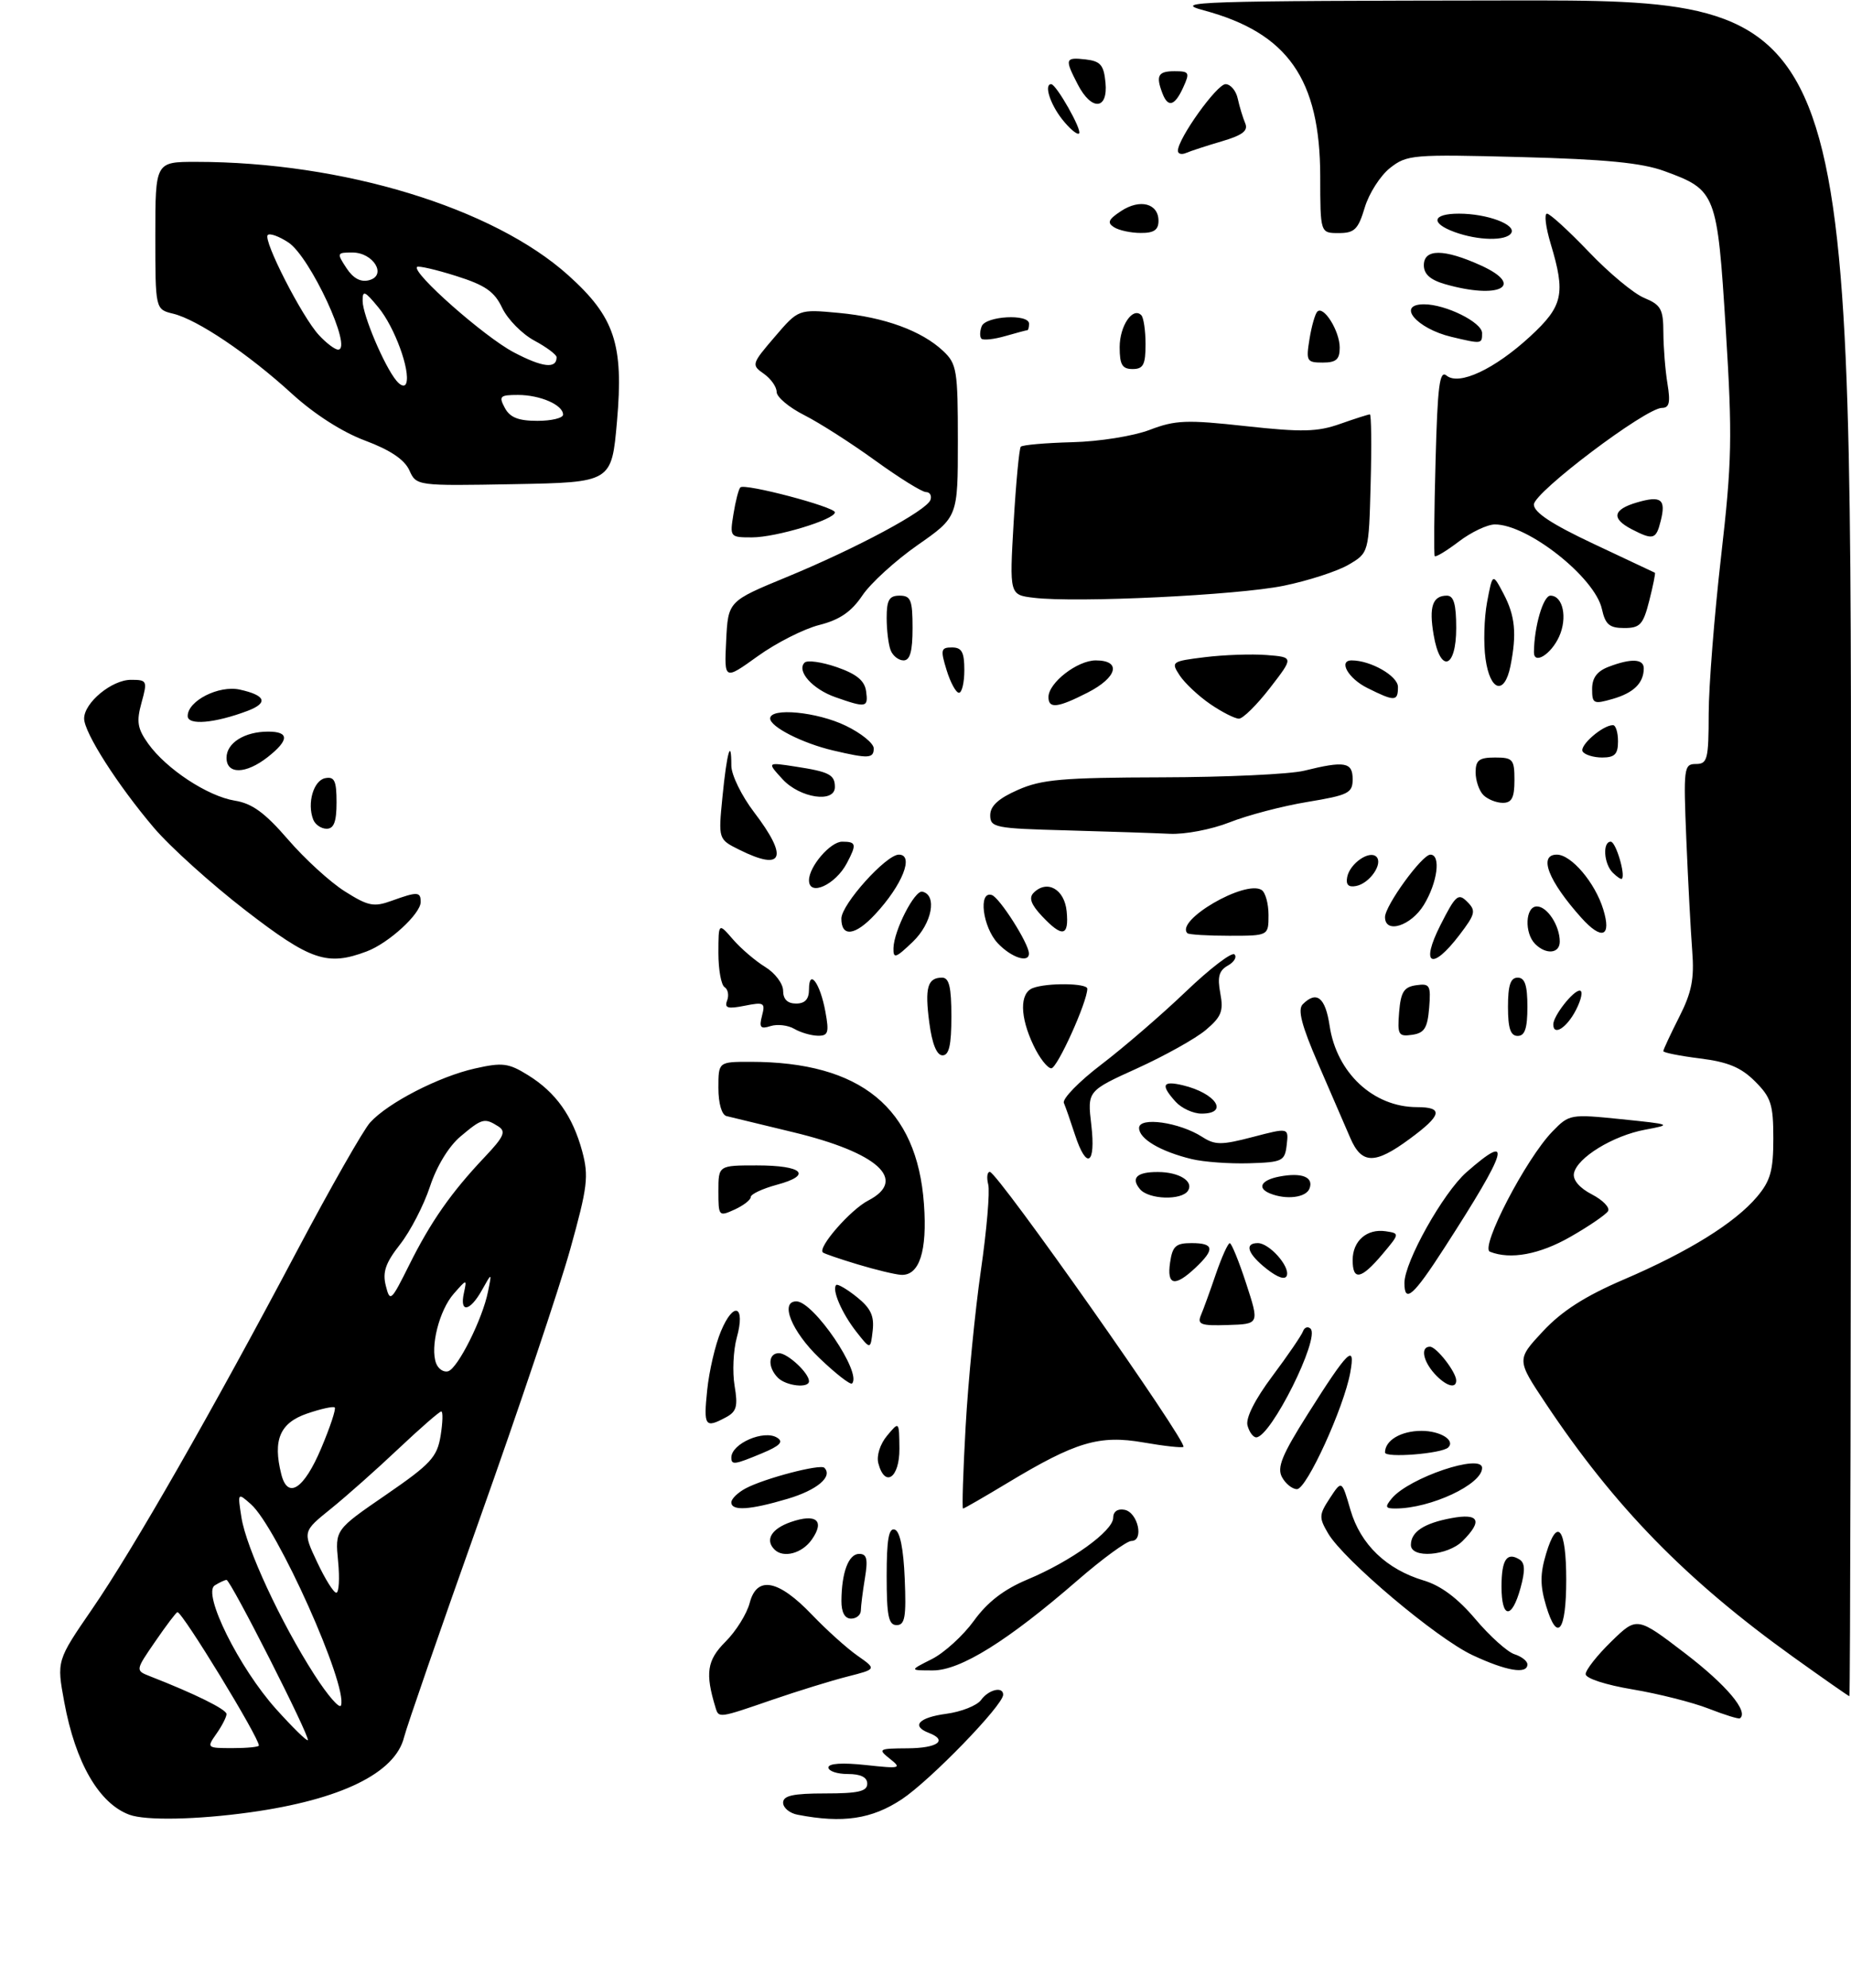 <?xml version="1.0" encoding="UTF-8" standalone="no"?>
<!DOCTYPE svg PUBLIC "-//W3C//DTD SVG 1.1//EN" "http://www.w3.org/Graphics/SVG/1.1/DTD/svg11.dtd" >
<svg xmlns="http://www.w3.org/2000/svg" xmlns:xlink="http://www.w3.org/1999/xlink" version="1.1" viewBox="0 0 286 307">
 <g >
 <path fill="currentColor"
d=" M 38.63 279.92 C 52.67 277.97 61.09 273.85 62.44 268.29 C 62.82 266.76 68.06 251.61 74.10 234.64 C 80.14 217.67 86.44 198.92 88.10 192.97 C 90.79 183.33 90.99 181.68 89.96 177.83 C 88.48 172.37 85.88 168.71 81.57 166.05 C 78.57 164.19 77.63 164.07 73.38 165.03 C 67.81 166.28 59.94 170.33 57.18 173.38 C 56.13 174.55 51.10 183.38 46.00 193.00 C 32.75 218.03 20.61 239.25 14.25 248.50 C 8.75 256.50 8.75 256.50 9.93 262.89 C 11.65 272.25 15.30 278.56 20.00 280.29 C 22.52 281.22 30.44 281.06 38.63 279.92 Z  M 95.33 65.10 C 96.38 53.16 94.98 48.97 87.82 42.53 C 76.20 32.08 52.96 25.00 30.28 25.00 C 24.00 25.00 24.00 25.00 24.00 36.39 C 24.00 47.78 24.00 47.78 26.75 48.45 C 30.50 49.36 38.36 54.65 45.09 60.80 C 48.54 63.95 52.87 66.73 56.41 68.05 C 60.27 69.49 62.49 70.98 63.24 72.62 C 64.34 75.05 64.34 75.05 79.42 74.78 C 94.50 74.50 94.50 74.50 95.33 65.10 Z  M 123.25 280.29 C 122.01 280.06 121.00 279.22 121.00 278.43 C 121.00 277.34 122.53 277.00 127.50 277.00 C 132.61 277.00 134.00 276.68 134.00 275.50 C 134.00 274.50 133.00 274.00 131.00 274.00 C 129.35 274.00 128.00 273.55 128.00 272.99 C 128.00 272.36 130.14 272.22 133.75 272.61 C 139.12 273.19 139.37 273.13 137.50 271.65 C 135.60 270.14 135.74 270.06 140.25 270.03 C 144.88 270.00 146.52 268.80 143.50 267.64 C 140.74 266.58 141.96 265.27 146.21 264.70 C 148.53 264.39 150.95 263.43 151.58 262.57 C 152.75 260.95 155.00 260.42 155.00 261.75 C 154.99 263.39 143.74 274.98 139.34 277.90 C 134.70 280.97 130.23 281.64 123.25 280.29 Z  M 264.00 263.90 C 261.52 262.93 256.24 261.60 252.25 260.93 C 248.11 260.24 245.00 259.23 245.00 258.57 C 245.00 257.93 246.78 255.66 248.96 253.54 C 252.93 249.67 252.93 249.67 260.42 255.40 C 266.76 260.26 270.23 264.38 268.84 265.40 C 268.65 265.54 266.48 264.87 264.00 263.90 Z  M 110.56 263.75 C 108.93 258.42 109.23 256.43 112.10 253.56 C 113.72 251.95 115.40 249.25 115.84 247.56 C 116.95 243.33 120.27 243.97 125.47 249.41 C 127.69 251.73 130.84 254.57 132.47 255.71 C 135.45 257.80 135.45 257.80 130.97 258.94 C 128.51 259.56 123.28 261.18 119.34 262.53 C 111.04 265.39 111.06 265.39 110.56 263.75 Z  M 277.00 255.87 C 260.48 244.01 249.47 232.73 238.82 216.75 C 234.32 210.00 234.32 210.00 238.41 205.61 C 241.34 202.48 244.89 200.20 250.88 197.63 C 260.91 193.33 268.09 188.87 271.50 184.82 C 273.56 182.37 274.00 180.79 274.00 175.85 C 274.00 170.59 273.65 169.49 271.17 167.02 C 269.01 164.86 266.99 164.02 262.67 163.48 C 259.55 163.09 257.00 162.58 257.00 162.35 C 257.00 162.12 258.10 159.76 259.44 157.11 C 261.39 153.28 261.80 151.19 261.47 146.90 C 261.24 143.93 260.83 136.21 260.56 129.75 C 260.10 118.57 260.17 118.00 262.04 118.00 C 263.82 118.00 264.00 117.28 264.01 110.25 C 264.02 105.99 264.88 95.08 265.92 86.00 C 267.61 71.25 267.69 67.52 266.65 50.85 C 265.33 29.76 265.17 29.35 257.15 26.42 C 253.68 25.15 248.06 24.60 235.00 24.26 C 218.23 23.82 217.39 23.89 214.77 25.95 C 213.27 27.14 211.52 29.88 210.87 32.05 C 209.85 35.45 209.28 36.00 206.84 36.00 C 204.00 36.00 204.00 36.00 203.99 27.25 C 203.97 12.21 198.97 5.08 186.00 1.60 C 180.96 0.25 184.90 0.13 233.25 0.07 C 286.00 0.00 286.00 0.00 286.00 131.00 C 286.00 203.05 285.89 261.99 285.75 261.98 C 285.61 261.97 281.68 259.22 277.00 255.87 Z  M 143.98 256.25 C 145.89 255.29 148.82 252.62 150.48 250.33 C 152.58 247.43 155.10 245.49 158.77 243.95 C 165.48 241.15 172.00 236.45 172.00 234.42 C 172.00 233.47 172.69 232.98 173.75 233.19 C 175.82 233.58 176.80 238.00 174.82 238.00 C 174.09 238.01 170.35 240.74 166.50 244.08 C 155.69 253.46 148.39 258.00 144.14 258.00 C 140.50 258.00 140.50 258.00 143.98 256.25 Z  M 227.50 255.63 C 221.94 253.02 207.65 240.97 205.21 236.84 C 203.77 234.39 203.79 233.96 205.48 231.39 C 207.32 228.59 207.32 228.59 208.66 233.21 C 210.22 238.55 214.21 242.38 220.01 244.12 C 222.65 244.91 225.26 246.87 227.97 250.08 C 230.19 252.71 232.91 255.15 234.00 255.50 C 235.10 255.85 236.00 256.55 236.00 257.07 C 236.00 258.64 232.74 258.09 227.50 255.63 Z  M 238.89 248.03 C 237.95 244.88 237.95 243.12 238.89 239.97 C 240.62 234.21 242.00 236.00 242.00 244.00 C 242.00 252.00 240.62 253.79 238.89 248.03 Z  M 137.00 243.42 C 137.00 237.80 137.32 235.94 138.25 236.25 C 139.06 236.51 139.60 239.20 139.79 243.83 C 140.04 249.75 139.82 251.00 138.54 251.00 C 137.29 251.00 137.00 249.59 137.00 243.42 Z  M 130.01 247.25 C 130.04 242.86 131.11 240.00 132.75 240.00 C 133.94 240.00 134.13 240.79 133.64 243.75 C 133.30 245.81 133.02 248.06 133.01 248.75 C 133.00 249.44 132.32 250.00 131.50 250.00 C 130.53 250.00 130.00 249.03 130.01 247.25 Z  M 232.00 245.06 C 232.00 240.90 232.82 239.66 234.77 240.86 C 235.64 241.40 235.68 242.57 234.93 245.29 C 233.59 250.16 232.00 250.03 232.00 245.06 Z  M 119.67 239.33 C 118.17 237.84 119.18 236.13 122.19 235.08 C 126.12 233.72 127.49 234.86 125.43 237.79 C 123.94 239.93 121.04 240.70 119.67 239.33 Z  M 218.00 238.62 C 218.00 236.60 220.01 235.27 224.25 234.48 C 228.54 233.68 229.13 234.87 226.00 238.00 C 223.69 240.31 218.00 240.75 218.00 238.62 Z  M 113.00 232.04 C 113.00 231.50 113.99 230.54 115.20 229.89 C 118.10 228.34 126.74 226.08 127.37 226.70 C 128.72 228.06 126.26 230.14 121.71 231.49 C 115.86 233.23 113.00 233.41 113.00 232.04 Z  M 149.20 220.33 C 149.59 213.36 150.65 202.53 151.55 196.27 C 152.46 190.01 152.97 184.01 152.69 182.94 C 152.42 181.87 152.53 181.00 152.94 181.00 C 154.11 181.00 183.54 222.81 182.85 223.47 C 182.66 223.65 179.88 223.35 176.68 222.79 C 169.86 221.60 166.21 222.69 155.69 229.03 C 152.07 231.21 148.97 233.00 148.80 233.00 C 148.63 233.00 148.81 227.30 149.20 220.33 Z  M 215.05 231.43 C 217.72 228.23 229.00 224.42 229.00 226.73 C 229.00 229.26 221.06 232.98 215.63 232.99 C 214.04 233.00 213.95 232.76 215.05 231.43 Z  M 198.08 228.14 C 197.28 226.66 198.09 224.70 202.03 218.46 C 208.31 208.51 209.47 207.38 208.63 212.00 C 207.65 217.40 201.89 230.00 200.40 230.00 C 199.67 230.00 198.62 229.16 198.08 228.14 Z  M 135.71 226.00 C 135.41 224.84 135.98 223.04 137.06 221.75 C 138.93 219.50 138.93 219.50 138.97 223.75 C 139.00 228.27 136.72 229.85 135.71 226.00 Z  M 113.00 225.12 C 113.00 222.97 118.03 220.78 120.07 222.05 C 121.11 222.69 120.52 223.30 117.77 224.45 C 113.48 226.24 113.00 226.31 113.00 225.12 Z  M 214.00 224.34 C 214.00 222.46 216.47 221.00 219.64 221.00 C 222.55 221.00 224.89 222.45 223.77 223.56 C 222.81 224.52 214.00 225.22 214.00 224.34 Z  M 192.75 220.16 C 192.45 219.02 193.91 216.13 196.59 212.55 C 198.97 209.37 201.09 206.26 201.32 205.64 C 201.54 205.01 202.07 204.82 202.49 205.21 C 204.02 206.63 196.35 222.00 194.10 222.00 C 193.62 222.00 193.02 221.17 192.75 220.16 Z  M 109.27 214.69 C 109.57 211.76 110.52 207.68 111.39 205.62 C 113.36 200.89 115.22 201.63 113.84 206.60 C 113.30 208.57 113.15 211.91 113.50 214.02 C 114.04 217.22 113.82 218.03 112.14 218.92 C 108.93 220.64 108.69 220.29 109.27 214.69 Z  M 120.20 212.80 C 118.59 211.19 118.68 209.00 120.35 209.00 C 121.70 209.00 125.00 212.07 125.00 213.33 C 125.00 214.46 121.47 214.07 120.20 212.80 Z  M 126.59 209.74 C 122.33 205.66 120.44 201.00 123.05 201.00 C 125.71 201.00 133.24 212.09 131.65 213.68 C 131.40 213.94 129.12 212.17 126.59 209.74 Z  M 221.65 212.17 C 219.84 210.16 219.47 208.00 220.94 208.00 C 221.95 208.00 225.00 211.93 225.00 213.22 C 225.00 214.58 223.37 214.06 221.65 212.17 Z  M 132.29 205.66 C 130.06 202.81 128.50 199.17 129.20 198.47 C 129.41 198.26 130.84 199.09 132.38 200.32 C 134.53 202.04 135.10 203.24 134.84 205.51 C 134.50 208.48 134.50 208.48 132.29 205.66 Z  M 185.55 203.15 C 185.94 202.24 186.98 199.37 187.87 196.76 C 188.77 194.15 189.73 192.02 190.01 192.01 C 190.28 192.00 191.43 194.81 192.55 198.25 C 194.59 204.50 194.59 204.50 189.72 204.65 C 185.56 204.79 184.96 204.57 185.55 203.15 Z  M 217.00 198.16 C 217.00 194.90 222.99 184.22 226.58 181.06 C 233.85 174.68 233.05 177.44 223.17 192.74 C 218.38 200.17 217.00 201.37 217.00 198.16 Z  M 180.79 195.00 C 181.16 192.46 181.67 192.00 184.11 192.00 C 187.60 192.00 187.75 192.95 184.69 195.83 C 181.51 198.81 180.27 198.55 180.79 195.00 Z  M 195.73 196.00 C 192.78 193.68 192.20 192.00 194.35 192.00 C 196.11 192.00 199.31 195.57 198.83 197.01 C 198.59 197.72 197.44 197.34 195.73 196.00 Z  M 132.50 195.28 C 129.75 194.45 127.34 193.63 127.14 193.44 C 126.31 192.68 131.40 186.85 134.14 185.43 C 140.31 182.24 135.66 178.02 122.50 174.86 C 117.55 173.67 112.94 172.55 112.25 172.38 C 111.51 172.19 111.00 170.42 111.00 168.03 C 111.00 164.00 111.00 164.00 115.95 164.00 C 133.01 164.00 141.70 171.12 142.76 185.96 C 143.29 193.26 142.05 197.07 139.21 196.90 C 138.27 196.84 135.25 196.11 132.50 195.28 Z  M 209.00 194.62 C 209.00 191.66 211.20 189.74 214.10 190.17 C 216.29 190.50 216.29 190.52 213.57 193.75 C 210.31 197.61 209.00 197.86 209.00 194.62 Z  M 230.21 193.33 C 228.65 192.70 235.77 178.98 239.86 174.77 C 242.46 172.09 242.63 172.06 250.50 172.86 C 258.30 173.66 258.39 173.70 254.20 174.48 C 249.23 175.40 243.66 178.81 243.19 181.23 C 243.00 182.25 244.05 183.49 245.97 184.48 C 247.67 185.36 248.79 186.53 248.46 187.06 C 248.13 187.60 245.53 189.38 242.68 191.01 C 237.89 193.76 233.37 194.59 230.21 193.33 Z  M 111.00 183.98 C 111.00 180.00 111.00 180.00 116.94 180.00 C 124.06 180.00 125.60 181.49 120.03 182.99 C 117.81 183.59 116.00 184.44 116.00 184.88 C 116.00 185.32 114.88 186.19 113.50 186.82 C 111.06 187.93 111.00 187.86 111.00 183.98 Z  M 176.13 183.66 C 174.69 181.93 175.67 181.00 178.92 181.02 C 182.18 181.03 184.46 182.44 183.57 183.89 C 182.61 185.44 177.48 185.28 176.13 183.66 Z  M 196.25 184.34 C 194.17 183.50 194.84 182.26 197.69 181.72 C 201.16 181.06 203.01 181.80 202.33 183.58 C 201.80 184.97 198.75 185.35 196.25 184.34 Z  M 184.12 179.02 C 179.31 177.85 176.00 175.90 176.00 174.22 C 176.00 172.45 182.23 173.33 185.76 175.60 C 187.73 176.87 188.72 176.88 193.57 175.61 C 199.12 174.16 199.12 174.16 198.81 176.83 C 198.52 179.34 198.17 179.51 193.00 179.67 C 189.97 179.76 185.98 179.47 184.12 179.02 Z  M 166.09 175.25 C 165.42 173.19 164.65 170.98 164.38 170.35 C 164.12 169.71 166.73 167.03 170.20 164.39 C 173.66 161.75 179.54 156.68 183.25 153.13 C 186.96 149.58 190.34 147.00 190.74 147.41 C 191.15 147.82 190.68 148.60 189.71 149.14 C 188.34 149.91 188.08 150.89 188.55 153.41 C 189.07 156.18 188.72 157.05 186.30 159.09 C 184.72 160.42 179.96 163.07 175.72 165.00 C 168.00 168.50 168.00 168.50 168.62 173.75 C 169.34 179.91 167.89 180.77 166.09 175.25 Z  M 208.63 175.75 C 207.86 173.96 205.64 168.84 203.70 164.36 C 201.11 158.39 200.47 155.93 201.29 155.11 C 203.43 152.97 204.78 154.04 205.44 158.43 C 206.53 165.72 212.21 171.00 218.95 171.00 C 223.08 171.00 222.79 172.25 217.80 175.91 C 212.42 179.88 210.39 179.84 208.63 175.75 Z  M 181.65 170.17 C 179.30 167.57 179.60 166.87 182.75 167.62 C 187.87 168.84 189.97 172.00 185.65 172.00 C 184.37 172.00 182.57 171.18 181.65 170.17 Z  M 159.69 161.47 C 157.57 157.03 157.53 153.40 159.58 152.61 C 161.77 151.77 168.00 151.84 168.00 152.71 C 168.00 154.74 163.36 165.00 162.44 165.00 C 161.85 165.00 160.61 163.41 159.69 161.47 Z  M 143.59 157.97 C 142.87 152.54 143.31 151.00 145.56 151.00 C 146.65 151.00 147.00 152.44 147.00 157.00 C 147.00 161.42 146.64 163.00 145.63 163.00 C 144.74 163.00 144.02 161.24 143.59 157.97 Z  M 122.73 158.91 C 121.76 158.34 120.11 158.15 119.06 158.48 C 117.50 158.98 117.27 158.70 117.74 156.88 C 118.27 154.87 118.05 154.74 115.05 155.34 C 112.43 155.86 111.90 155.70 112.35 154.53 C 112.66 153.72 112.48 152.80 111.96 152.47 C 111.43 152.15 111.00 149.77 111.00 147.19 C 111.01 142.50 111.01 142.50 113.25 145.09 C 114.49 146.52 116.74 148.44 118.25 149.36 C 119.76 150.29 121.00 151.94 121.00 153.02 C 121.00 154.33 121.67 155.00 123.00 155.00 C 124.39 155.00 125.00 154.33 125.00 152.80 C 125.00 149.51 126.73 151.86 127.53 156.25 C 128.13 159.49 127.97 160.00 126.36 159.97 C 125.34 159.95 123.70 159.48 122.73 158.91 Z  M 216.18 156.33 C 216.44 153.20 216.92 152.44 218.82 152.17 C 220.93 151.87 221.10 152.17 220.82 155.67 C 220.56 158.80 220.08 159.56 218.18 159.83 C 216.07 160.13 215.90 159.83 216.18 156.33 Z  M 233.00 155.50 C 233.00 152.17 233.39 151.00 234.50 151.00 C 235.61 151.00 236.00 152.17 236.00 155.50 C 236.00 158.83 235.61 160.00 234.50 160.00 C 233.39 160.00 233.00 158.83 233.00 155.50 Z  M 240.00 158.22 C 240.00 156.91 243.06 153.00 244.08 153.00 C 244.62 153.00 244.35 154.35 243.50 156.00 C 242.08 158.76 240.00 160.07 240.00 158.22 Z  M 37.91 140.59 C 32.64 136.52 26.28 130.79 23.78 127.85 C 18.17 121.25 13.00 113.16 13.00 110.98 C 13.00 108.53 17.28 105.00 20.23 105.00 C 22.73 105.00 22.80 105.15 21.87 108.52 C 21.06 111.45 21.23 112.52 22.89 114.85 C 25.69 118.77 32.07 122.97 36.27 123.66 C 38.97 124.09 40.94 125.54 44.51 129.67 C 47.09 132.66 51.04 136.27 53.29 137.68 C 56.88 139.95 57.76 140.13 60.51 139.13 C 64.50 137.69 65.00 137.71 65.00 139.31 C 65.00 141.14 60.07 145.66 56.68 146.94 C 50.57 149.25 48.00 148.38 37.91 140.59 Z  M 138.05 146.44 C 138.12 143.71 141.32 137.46 142.51 137.72 C 144.84 138.23 144.01 142.62 141.04 145.46 C 138.39 148.00 138.01 148.13 138.05 146.44 Z  M 154.17 145.69 C 151.82 143.18 151.12 137.54 153.25 138.24 C 154.45 138.64 158.95 145.70 158.98 147.25 C 159.02 148.81 156.27 147.91 154.17 145.69 Z  M 222.57 142.87 C 224.91 138.25 225.32 137.89 226.70 139.28 C 228.09 140.66 227.97 141.17 225.50 144.41 C 221.22 150.02 219.42 149.07 222.57 142.87 Z  M 237.20 145.80 C 235.50 144.10 235.68 140.00 237.46 140.00 C 239.07 140.00 241.00 142.97 241.00 145.43 C 241.00 147.29 238.89 147.49 237.20 145.80 Z  M 183.47 144.14 C 181.52 142.19 192.36 135.87 194.92 137.45 C 195.52 137.82 196.00 139.56 196.00 141.33 C 196.00 144.53 196.00 144.53 189.93 144.53 C 186.60 144.53 183.69 144.35 183.47 144.14 Z  M 130.00 141.88 C 130.00 139.69 136.91 132.00 138.88 132.00 C 141.30 132.00 139.41 136.73 135.19 141.25 C 132.13 144.53 130.00 144.79 130.00 141.88 Z  M 160.99 141.49 C 159.30 139.69 158.93 138.67 159.71 137.89 C 161.78 135.82 164.48 137.33 164.81 140.76 C 165.19 144.65 164.15 144.85 160.99 141.49 Z  M 244.33 141.75 C 239.23 136.06 237.65 132.00 240.55 132.00 C 242.78 132.00 246.46 136.33 247.72 140.45 C 249.03 144.71 247.51 145.29 244.33 141.75 Z  M 214.00 141.65 C 214.00 139.88 219.72 132.00 221.01 132.00 C 222.67 132.00 222.11 136.30 220.01 139.75 C 218.02 143.02 214.00 144.29 214.00 141.65 Z  M 125.00 135.96 C 125.00 133.84 128.30 130.00 130.12 130.00 C 132.31 130.00 132.40 130.38 130.85 133.32 C 129.08 136.67 125.00 138.52 125.00 135.96 Z  M 208.16 135.45 C 208.57 133.36 211.60 131.27 212.67 132.33 C 213.73 133.40 211.64 136.43 209.55 136.84 C 208.35 137.08 207.92 136.65 208.16 135.45 Z  M 249.18 134.78 C 247.80 133.40 247.59 130.00 248.88 130.00 C 249.66 130.00 251.19 135.13 250.60 135.73 C 250.47 135.86 249.83 135.43 249.18 134.78 Z  M 114.24 131.25 C 110.98 129.63 110.98 129.63 111.63 123.06 C 112.30 116.23 113.00 113.78 113.00 118.26 C 113.00 119.68 114.58 122.91 116.50 125.43 C 121.87 132.47 121.04 134.63 114.24 131.25 Z  M 164.75 128.25 C 153.72 127.96 153.00 127.81 153.00 125.91 C 153.00 124.49 154.27 123.32 157.28 122.00 C 160.94 120.38 164.13 120.10 179.53 120.06 C 189.41 120.04 199.30 119.58 201.50 119.04 C 207.77 117.49 209.00 117.70 209.00 120.35 C 209.00 122.49 208.36 122.81 202.02 123.86 C 198.18 124.49 192.77 125.91 189.99 127.01 C 187.17 128.12 183.06 128.90 180.71 128.78 C 178.40 128.67 171.21 128.43 164.75 128.25 Z  M 48.39 126.57 C 47.42 124.05 48.45 120.53 50.25 120.19 C 51.68 119.91 52.00 120.59 52.00 123.93 C 52.00 126.92 51.59 128.00 50.47 128.00 C 49.63 128.00 48.69 127.36 48.39 126.57 Z  M 229.20 122.80 C 228.54 122.14 228.00 120.56 228.00 119.30 C 228.00 117.41 228.54 117.00 231.00 117.00 C 233.76 117.00 234.00 117.28 234.00 120.50 C 234.00 123.20 233.59 124.00 232.20 124.00 C 231.21 124.00 229.86 123.46 229.20 122.80 Z  M 120.92 120.36 C 118.50 117.72 118.50 117.72 122.90 118.40 C 128.13 119.20 129.00 119.65 129.00 121.56 C 129.00 124.08 123.60 123.27 120.92 120.36 Z  M 35.00 117.04 C 35.00 114.75 37.78 113.00 41.43 113.00 C 44.72 113.00 44.69 114.31 41.37 116.93 C 37.98 119.59 35.00 119.64 35.00 117.04 Z  M 128.72 115.91 C 123.99 114.80 119.00 112.26 119.00 110.97 C 119.00 109.25 126.24 109.94 130.68 112.09 C 133.06 113.24 135.00 114.81 135.00 115.59 C 135.00 117.16 134.20 117.20 128.72 115.91 Z  M 244.54 116.07 C 243.99 115.17 247.63 112.00 249.22 112.00 C 249.65 112.00 250.00 113.12 250.00 114.50 C 250.00 116.48 249.50 117.00 247.56 117.00 C 246.22 117.00 244.86 116.58 244.54 116.07 Z  M 29.00 110.59 C 29.00 108.24 33.82 105.80 37.05 106.51 C 41.07 107.39 41.49 108.57 38.24 109.80 C 33.16 111.71 29.00 112.07 29.00 110.59 Z  M 187.00 108.75 C 185.19 107.51 183.07 105.52 182.28 104.33 C 180.90 102.22 181.00 102.14 186.18 101.50 C 189.11 101.14 193.39 100.99 195.70 101.17 C 199.90 101.50 199.90 101.50 196.23 106.25 C 194.21 108.86 192.05 111.00 191.43 111.00 C 190.81 111.00 188.81 109.99 187.00 108.75 Z  M 129.10 107.69 C 125.54 106.45 123.03 103.63 124.32 102.34 C 124.74 101.93 126.97 102.24 129.29 103.04 C 132.34 104.10 133.59 105.12 133.82 106.75 C 134.18 109.29 133.85 109.36 129.10 107.69 Z  M 162.00 107.67 C 162.00 105.46 166.46 102.00 169.31 102.00 C 173.33 102.00 172.65 104.63 168.04 106.98 C 163.42 109.34 162.00 109.50 162.00 107.67 Z  M 246.00 106.41 C 246.00 104.69 246.77 103.66 248.57 102.98 C 252.05 101.65 254.00 101.75 253.98 103.25 C 253.96 105.51 252.41 107.02 249.18 107.95 C 246.22 108.80 246.00 108.69 246.00 106.41 Z  M 211.25 106.25 C 208.31 104.79 206.74 102.00 208.85 102.00 C 211.79 102.00 216.00 104.41 216.00 106.10 C 216.00 108.36 215.51 108.38 211.25 106.25 Z  M 146.26 103.50 C 145.29 100.35 145.38 100.00 147.09 100.00 C 148.61 100.00 149.00 100.72 149.00 103.50 C 149.00 105.42 148.63 107.00 148.17 107.00 C 147.71 107.00 146.85 105.42 146.26 103.50 Z  M 229.53 101.75 C 229.20 99.41 229.31 95.47 229.77 93.00 C 230.62 88.50 230.62 88.50 232.31 91.70 C 234.11 95.12 234.38 97.87 233.38 102.88 C 232.46 107.44 230.23 106.78 229.53 101.75 Z  M 112.20 98.96 C 112.50 92.86 112.50 92.86 121.55 89.13 C 132.39 84.66 143.22 78.85 143.77 77.20 C 143.99 76.54 143.67 76.00 143.07 76.00 C 142.46 76.00 138.94 73.81 135.23 71.13 C 131.53 68.45 126.59 65.29 124.25 64.11 C 121.91 62.93 120.00 61.32 120.00 60.54 C 120.00 59.75 119.11 58.49 118.01 57.72 C 116.08 56.37 116.12 56.21 119.70 52.04 C 123.37 47.75 123.37 47.75 129.61 48.33 C 136.65 48.99 142.40 51.08 145.74 54.22 C 147.84 56.20 148.00 57.19 148.00 68.10 C 148.00 79.85 148.00 79.85 141.78 84.19 C 138.36 86.58 134.51 90.08 133.24 91.98 C 131.54 94.50 129.74 95.73 126.59 96.53 C 124.21 97.13 119.93 99.30 117.08 101.35 C 111.90 105.07 111.90 105.07 112.20 98.96 Z  M 137.61 100.42 C 137.27 99.55 137.00 97.30 137.00 95.42 C 137.00 92.67 137.39 92.00 139.00 92.00 C 140.73 92.00 141.00 92.67 141.00 97.00 C 141.00 100.61 140.61 102.00 139.61 102.00 C 138.84 102.00 137.94 101.29 137.61 100.42 Z  M 221.51 98.04 C 220.77 93.70 221.35 92.00 223.56 92.00 C 224.62 92.00 225.00 93.31 225.00 97.00 C 225.00 103.31 222.52 104.05 221.51 98.04 Z  M 237.01 100.72 C 237.05 96.77 238.44 92.00 239.56 92.00 C 241.50 92.00 242.22 95.42 240.90 98.33 C 239.64 101.09 236.99 102.72 237.01 100.72 Z  M 247.51 94.06 C 246.44 89.19 236.08 81.00 230.98 81.00 C 229.82 81.00 227.31 82.19 225.41 83.64 C 223.50 85.09 221.83 86.10 221.68 85.89 C 221.54 85.68 221.59 79.07 221.81 71.21 C 222.12 59.54 222.43 57.12 223.51 58.01 C 225.43 59.60 230.93 57.03 236.44 51.95 C 241.51 47.27 241.93 45.39 239.60 37.66 C 238.83 35.10 238.57 33.00 239.03 33.00 C 239.48 33.00 242.39 35.66 245.49 38.90 C 248.59 42.15 252.44 45.36 254.06 46.02 C 256.64 47.09 257.00 47.75 257.01 51.37 C 257.02 53.64 257.30 57.19 257.64 59.25 C 258.12 62.16 257.93 63.00 256.79 63.00 C 254.29 63.00 237.00 76.05 237.00 77.93 C 237.00 79.14 239.80 80.98 246.25 84.01 C 251.34 86.40 255.59 88.40 255.70 88.46 C 255.81 88.52 255.42 90.46 254.83 92.78 C 253.89 96.48 253.41 97.00 250.96 97.00 C 248.67 97.00 248.04 96.46 247.51 94.06 Z  M 159.74 92.33 C 155.97 91.88 155.97 91.88 156.62 80.69 C 156.98 74.53 157.48 69.28 157.72 69.00 C 157.96 68.72 161.53 68.41 165.66 68.30 C 169.85 68.20 175.12 67.35 177.63 66.40 C 181.60 64.88 183.33 64.81 192.51 65.82 C 201.21 66.77 203.57 66.71 207.07 65.47 C 209.37 64.66 211.44 64.00 211.66 64.00 C 211.88 64.00 211.94 68.81 211.78 74.70 C 211.50 85.39 211.50 85.39 208.35 87.23 C 206.62 88.24 202.12 89.70 198.35 90.47 C 191.24 91.93 166.32 93.13 159.74 92.33 Z  M 113.33 79.38 C 113.65 77.38 114.13 75.54 114.39 75.28 C 115.05 74.61 129.00 78.29 129.00 79.13 C 129.00 80.25 119.91 83.00 116.19 83.00 C 112.78 83.00 112.75 82.96 113.33 79.38 Z  M 252.11 81.74 C 248.92 80.08 249.20 78.69 252.94 77.60 C 256.68 76.51 257.44 77.11 256.60 80.45 C 255.88 83.34 255.45 83.46 252.11 81.74 Z  M 173.00 53.62 C 173.00 50.34 175.02 47.35 176.34 48.68 C 176.70 49.04 177.00 51.06 177.00 53.17 C 177.00 56.33 176.65 57.00 175.00 57.00 C 173.39 57.00 173.00 56.33 173.00 53.62 Z  M 202.33 52.38 C 202.65 50.38 203.20 48.47 203.54 48.13 C 204.52 47.15 207.00 51.13 207.00 53.69 C 207.00 55.52 206.45 56.00 204.37 56.00 C 201.90 56.00 201.78 55.77 202.33 52.38 Z  M 151.64 52.31 C 151.37 52.03 151.38 51.17 151.68 50.40 C 152.29 48.80 159.00 48.43 159.00 50.00 C 159.00 50.55 158.88 51.00 158.74 51.00 C 158.60 51.00 157.06 51.41 155.32 51.91 C 153.58 52.41 151.92 52.59 151.64 52.31 Z  M 224.26 52.03 C 218.86 50.74 215.71 47.00 220.03 47.00 C 223.38 47.00 229.00 49.79 229.00 51.45 C 229.00 53.14 228.97 53.15 224.26 52.03 Z  M 223.25 43.88 C 221.00 43.23 220.00 42.34 220.00 40.97 C 220.00 38.40 223.11 38.41 228.82 41.00 C 235.77 44.16 231.63 46.30 223.25 43.88 Z  M 224.75 35.84 C 220.95 34.45 221.30 33.00 225.43 33.00 C 229.78 33.00 234.31 34.69 233.50 36.00 C 232.73 37.25 228.39 37.17 224.75 35.84 Z  M 172.12 35.09 C 171.03 34.40 171.26 33.88 173.23 32.59 C 176.15 30.67 179.00 31.42 179.00 34.11 C 179.00 35.51 178.29 36.00 176.25 35.98 C 174.74 35.98 172.88 35.58 172.12 35.09 Z  M 182.00 23.28 C 182.00 21.41 188.02 13.00 189.36 13.00 C 190.13 13.00 190.99 14.01 191.25 15.25 C 191.52 16.49 192.04 18.19 192.40 19.04 C 192.89 20.19 192.00 20.88 188.77 21.83 C 186.42 22.52 183.94 23.33 183.25 23.63 C 182.56 23.92 182.00 23.77 182.00 23.28 Z  M 164.11 18.42 C 162.23 16.03 161.29 13.00 162.42 13.00 C 163.20 13.00 167.23 20.10 166.73 20.61 C 166.45 20.88 165.28 19.90 164.11 18.42 Z  M 166.53 13.05 C 164.48 9.09 164.56 8.82 167.75 9.18 C 170.04 9.45 170.55 10.04 170.81 12.75 C 171.22 16.99 168.66 17.17 166.53 13.05 Z  M 179.61 14.42 C 178.56 11.68 178.93 11.00 181.48 11.00 C 183.76 11.00 183.87 11.20 182.82 13.50 C 181.51 16.38 180.47 16.67 179.61 14.42 Z  M 33.44 267.78 C 34.30 266.56 35.00 265.19 35.00 264.74 C 35.00 264.02 30.12 261.61 23.20 258.91 C 20.90 258.01 20.90 258.01 24.00 253.51 C 25.70 251.03 27.24 249.00 27.42 249.00 C 28.20 249.00 40.00 268.32 40.00 269.60 C 40.00 269.82 38.17 270.00 35.94 270.00 C 31.95 270.00 31.91 269.96 33.44 267.78 Z  M 42.67 263.98 C 36.95 257.62 31.23 246.10 33.18 244.87 C 33.91 244.41 34.73 244.03 35.00 244.02 C 35.63 244.01 47.98 268.35 47.56 268.77 C 47.39 268.94 45.19 266.78 42.67 263.98 Z  M 48.56 258.64 C 43.36 250.55 38.05 239.08 37.31 234.40 C 36.70 230.52 36.71 230.51 38.77 232.33 C 42.81 235.91 53.74 260.31 52.69 263.40 C 52.49 264.01 50.62 261.86 48.56 258.64 Z  M 49.00 241.27 C 46.77 236.54 46.77 236.54 51.14 233.02 C 53.54 231.08 58.24 226.91 61.58 223.75 C 64.93 220.59 67.90 218.00 68.18 218.00 C 68.46 218.00 68.41 219.69 68.08 221.75 C 67.54 225.06 66.56 226.12 59.62 230.89 C 51.77 236.28 51.77 236.28 52.24 241.14 C 52.50 243.81 52.37 246.00 51.96 246.00 C 51.55 246.00 50.22 243.87 49.00 241.27 Z  M 43.46 227.69 C 42.13 222.41 43.25 219.78 47.41 218.34 C 49.56 217.60 51.50 217.17 51.72 217.39 C 51.94 217.61 51.01 220.42 49.65 223.64 C 46.97 230.01 44.45 231.65 43.46 227.69 Z  M 67.39 210.58 C 66.43 208.07 67.87 202.36 70.11 199.82 C 72.15 197.50 72.15 197.50 71.67 199.75 C 71.00 202.86 72.62 202.57 74.47 199.25 C 76.01 196.50 76.01 196.50 75.40 199.50 C 74.56 203.72 70.74 211.34 69.25 211.79 C 68.56 212.00 67.73 211.45 67.39 210.58 Z  M 59.61 198.58 C 59.08 196.48 59.57 195.05 61.82 192.19 C 63.41 190.16 65.48 186.15 66.43 183.28 C 67.46 180.14 69.34 177.05 71.15 175.53 C 74.49 172.72 74.85 172.62 76.99 173.97 C 78.23 174.76 77.87 175.56 74.89 178.71 C 69.71 184.18 66.55 188.70 63.22 195.39 C 60.42 201.01 60.26 201.16 59.61 198.58 Z  M 78.00 63.00 C 77.04 61.20 77.24 61.00 80.03 61.00 C 83.46 61.00 87.00 62.54 87.00 64.04 C 87.00 64.57 85.22 65.00 83.04 65.00 C 80.09 65.00 78.79 64.48 78.00 63.00 Z  M 61.25 58.80 C 59.38 56.55 56.05 48.69 56.03 46.50 C 56.01 44.77 56.35 44.91 58.48 47.50 C 60.96 50.50 63.43 57.22 62.77 59.18 C 62.57 59.79 61.94 59.64 61.25 58.80 Z  M 79.37 54.41 C 74.83 52.02 63.58 42.09 64.44 41.23 C 64.65 41.02 67.36 41.64 70.46 42.62 C 74.99 44.05 76.39 45.02 77.60 47.57 C 78.43 49.31 80.66 51.58 82.55 52.60 C 84.45 53.62 86.00 54.78 86.00 55.17 C 86.00 57.01 83.84 56.76 79.37 54.41 Z  M 49.27 51.75 C 46.67 48.95 40.60 37.07 41.37 36.30 C 41.68 35.98 43.12 36.50 44.56 37.45 C 47.92 39.65 54.57 54.00 52.24 54.00 C 51.75 54.00 50.41 52.99 49.27 51.75 Z  M 53.52 41.39 C 52.01 39.09 52.05 39.00 54.44 39.00 C 57.71 39.00 59.84 42.55 57.02 43.28 C 55.73 43.62 54.57 43.00 53.52 41.39 Z "/>
</g>
</svg>